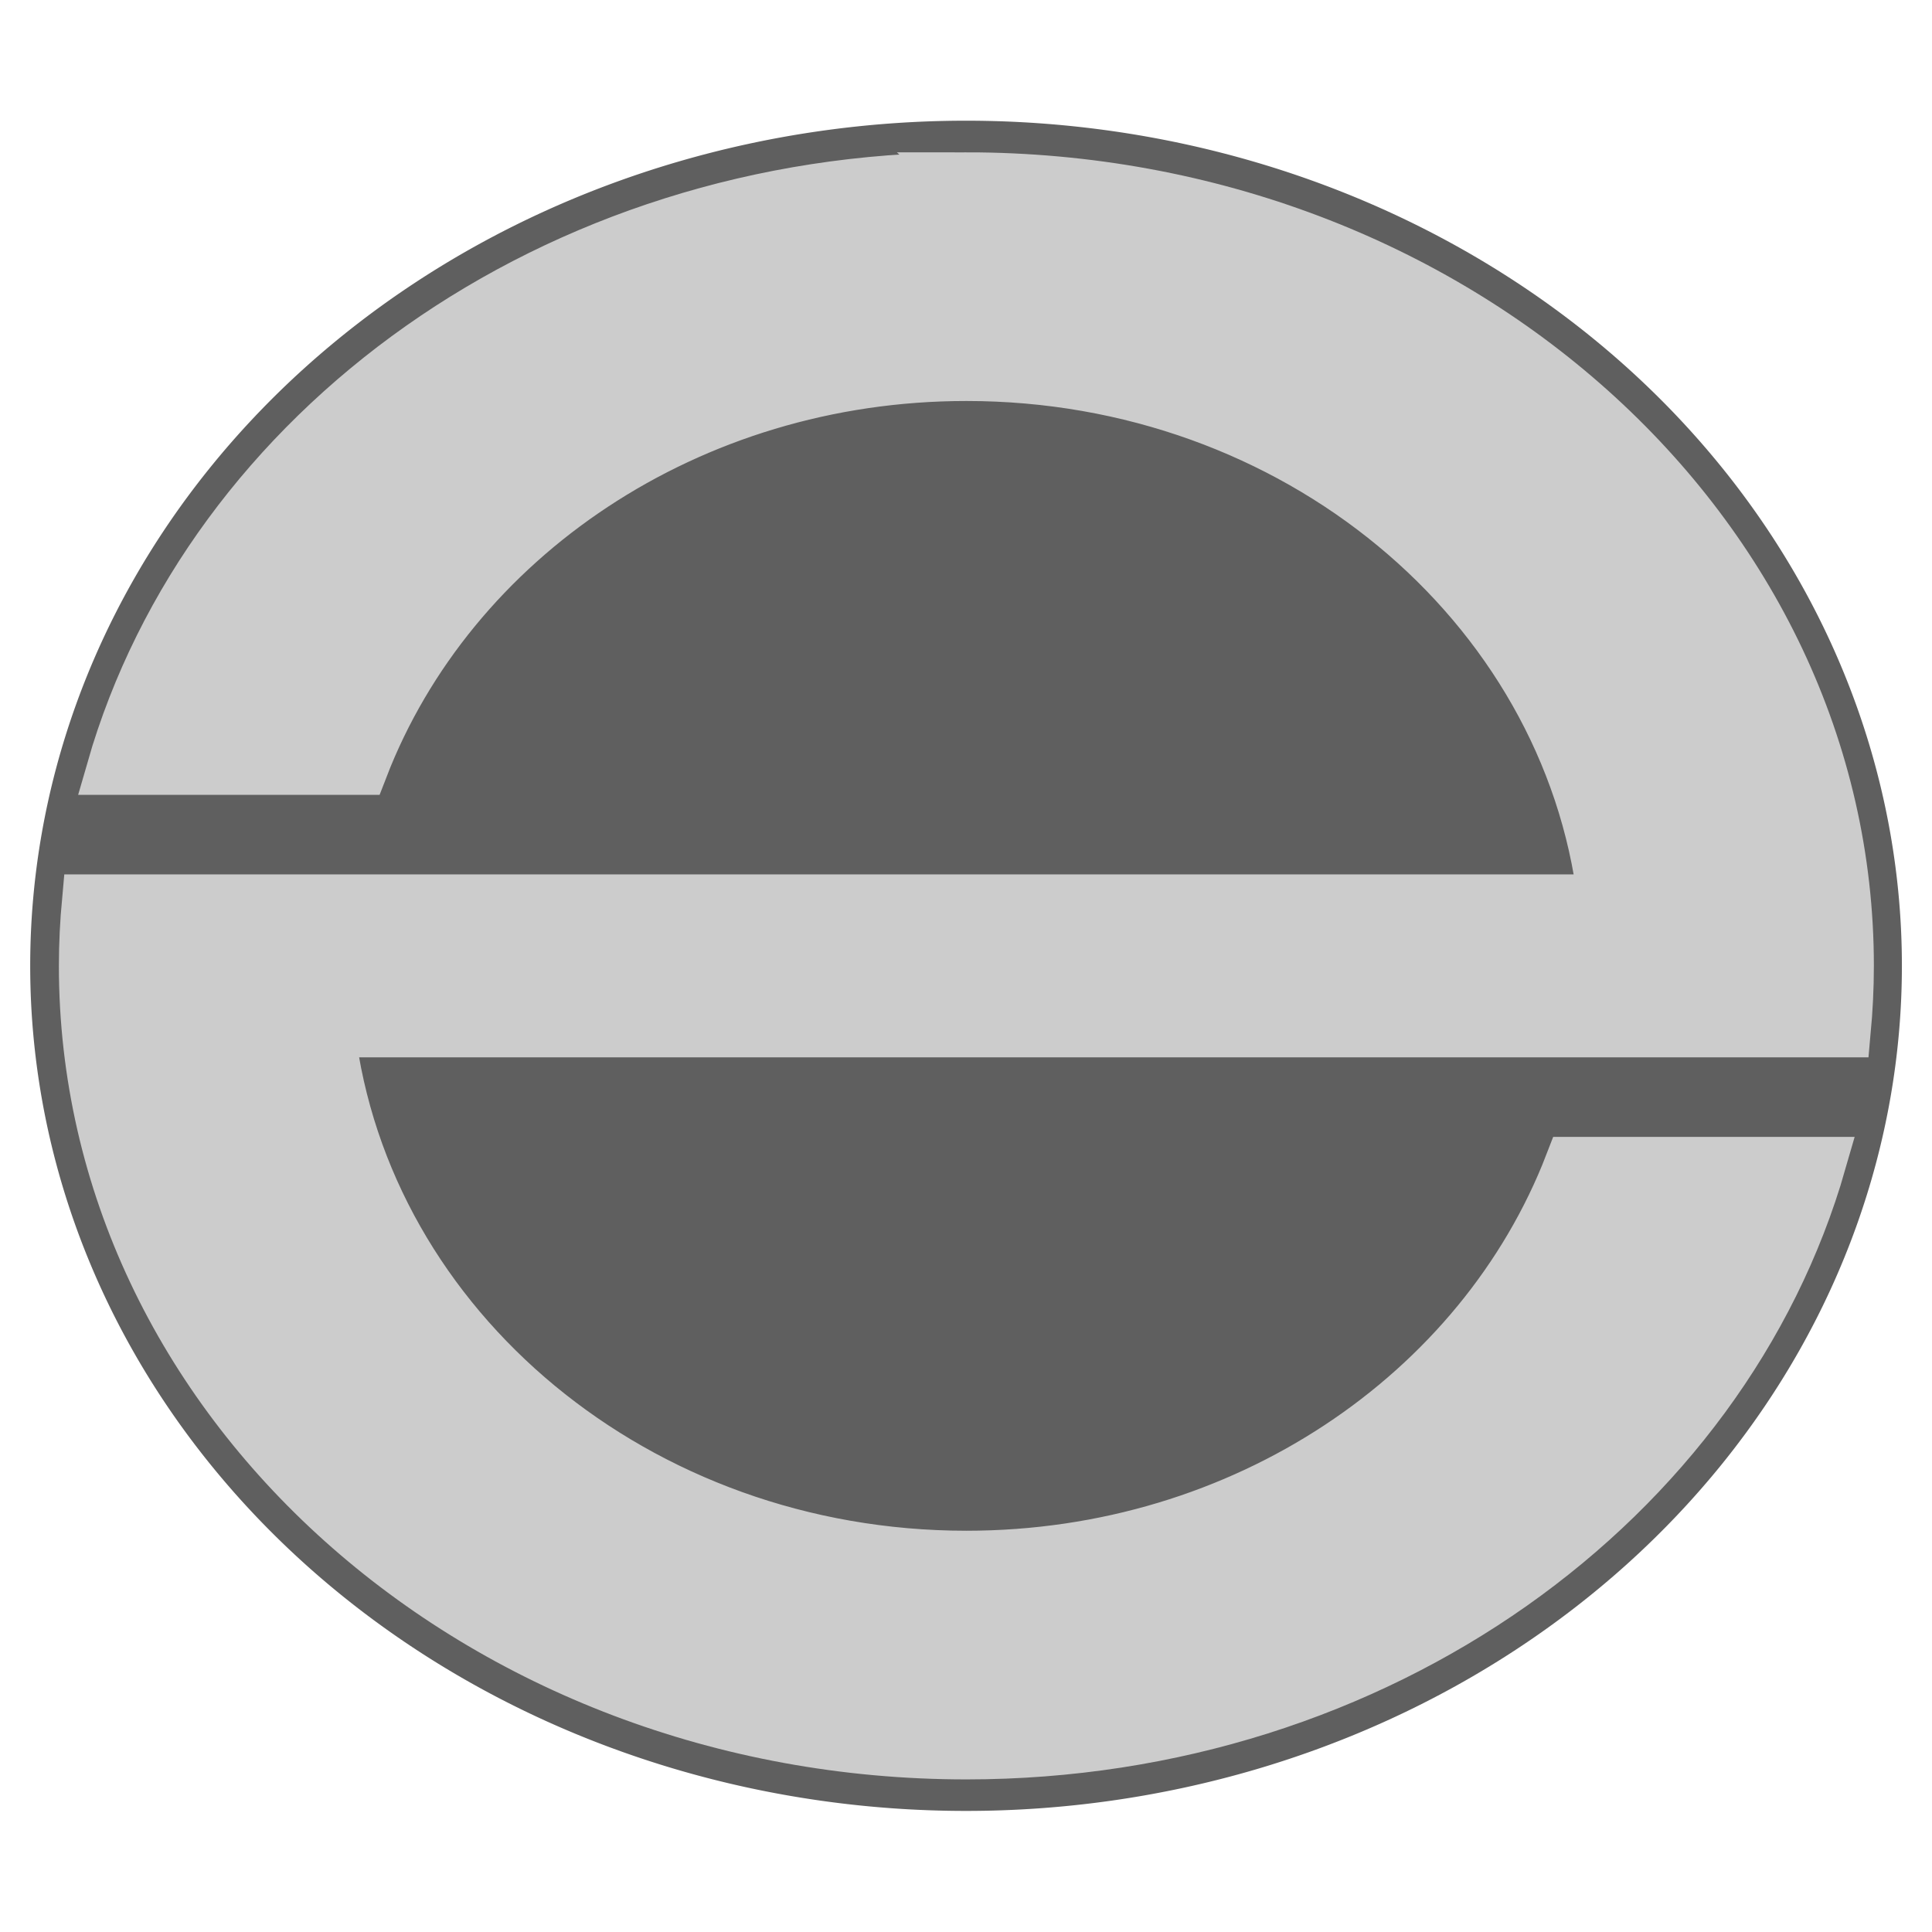 <?xml version="1.0" encoding="UTF-8" standalone="no"?>
<!-- Created with Inkscape (http://www.inkscape.org/) -->

<svg
   xmlns:dc="http://purl.org/dc/elements/1.1/"
   xmlns:cc="http://creativecommons.org/ns#"
   xmlns:rdf="http://www.w3.org/1999/02/22-rdf-syntax-ns#"
   xmlns:svg="http://www.w3.org/2000/svg"
   xmlns="http://www.w3.org/2000/svg"
   xmlns:sodipodi="http://sodipodi.sourceforge.net/DTD/sodipodi-0.dtd"
   xmlns:inkscape="http://www.inkscape.org/namespaces/inkscape"
   version="1.1"
   width="64"
   height="64"
   id="svg2849"
   inkscape:version="0.47 r22583"
   sodipodi:docname="zee.svg">
  <sodipodi:namedview
     pagecolor="#ffffff"
     bordercolor="#666666"
     borderopacity="1"
     objecttolerance="10"
     gridtolerance="10"
     guidetolerance="10"
     inkscape:pageopacity="0"
     inkscape:pageshadow="2"
     inkscape:window-width="1253"
     inkscape:window-height="748"
     id="namedview2820"
     showgrid="false"
     inkscape:zoom="3.734375"
     inkscape:cx="-10.577406"
     inkscape:cy="32"
     inkscape:window-x="0"
     inkscape:window-y="0"
     inkscape:window-maximized="0"
     inkscape:current-layer="svg2849" />
  <defs
     id="defs2851">
    <inkscape:perspective
       sodipodi:type="inkscape:persp3d"
       inkscape:vp_x="0 : 32 : 1"
       inkscape:vp_y="0 : 1000 : 0"
       inkscape:vp_z="64 : 32 : 1"
       inkscape:persp3d-origin="32 : 21.333333 : 1"
       id="perspective2824" />
  </defs>
  <path
     sodipodi:type="arc"
     style="fill:#333333;fill-opacity:0.784;stroke:none"
     id="path2826"
     sodipodi:cx="31.732218"
     sodipodi:cy="32.401672"
     sodipodi:rx="29.054394"
     sodipodi:ry="25.707113"
     d="m 60.787,32.402 a 29.054,25.707 0 1 1 -58.109,0 29.054,25.707 0 1 1 58.109,0 z"
     transform="matrix(1.067,0,0,1.089,-1.857,-3.292)" />
  <g
     id="layer1"
     transform="matrix(0.956,0,0,0.857,1.421,4.572)">
    <path
       d="m 32,1.554 c -14.187,0 -26.11,9.702 -29.489,22.835 l 8.444,0 C 14.02,15.522 22.282,9.165 32,9.165 c 11.491,0 20.949,8.882 22.184,20.298 l -38.418,0 -5.95,0 -8.154,0 c -0.069,0.838 -0.108,1.682 -0.108,2.537 0,16.815 13.633,30.446 30.446,30.446 14.187,0 26.11,-9.702 29.489,-22.835 l -8.444,0 c -3.066,8.866 -11.327,15.223 -21.046,15.223 -11.491,0 -20.949,-8.882 -22.184,-20.298 l 38.418,0 5.95,0 8.154,0 c 0.069,-0.838 0.108,-1.682 0.108,-2.537 0,-16.815 -13.633,-30.446 -30.446,-30.446 z"
       id="path2818"
       style="fill:#cccccc;fill-opacity:1;stroke:#cccccc;stroke-width:2;stroke-linejoin:miter;stroke-miterlimit:4;stroke-opacity:1;stroke-dasharray:none" />
  </g>
</svg>
